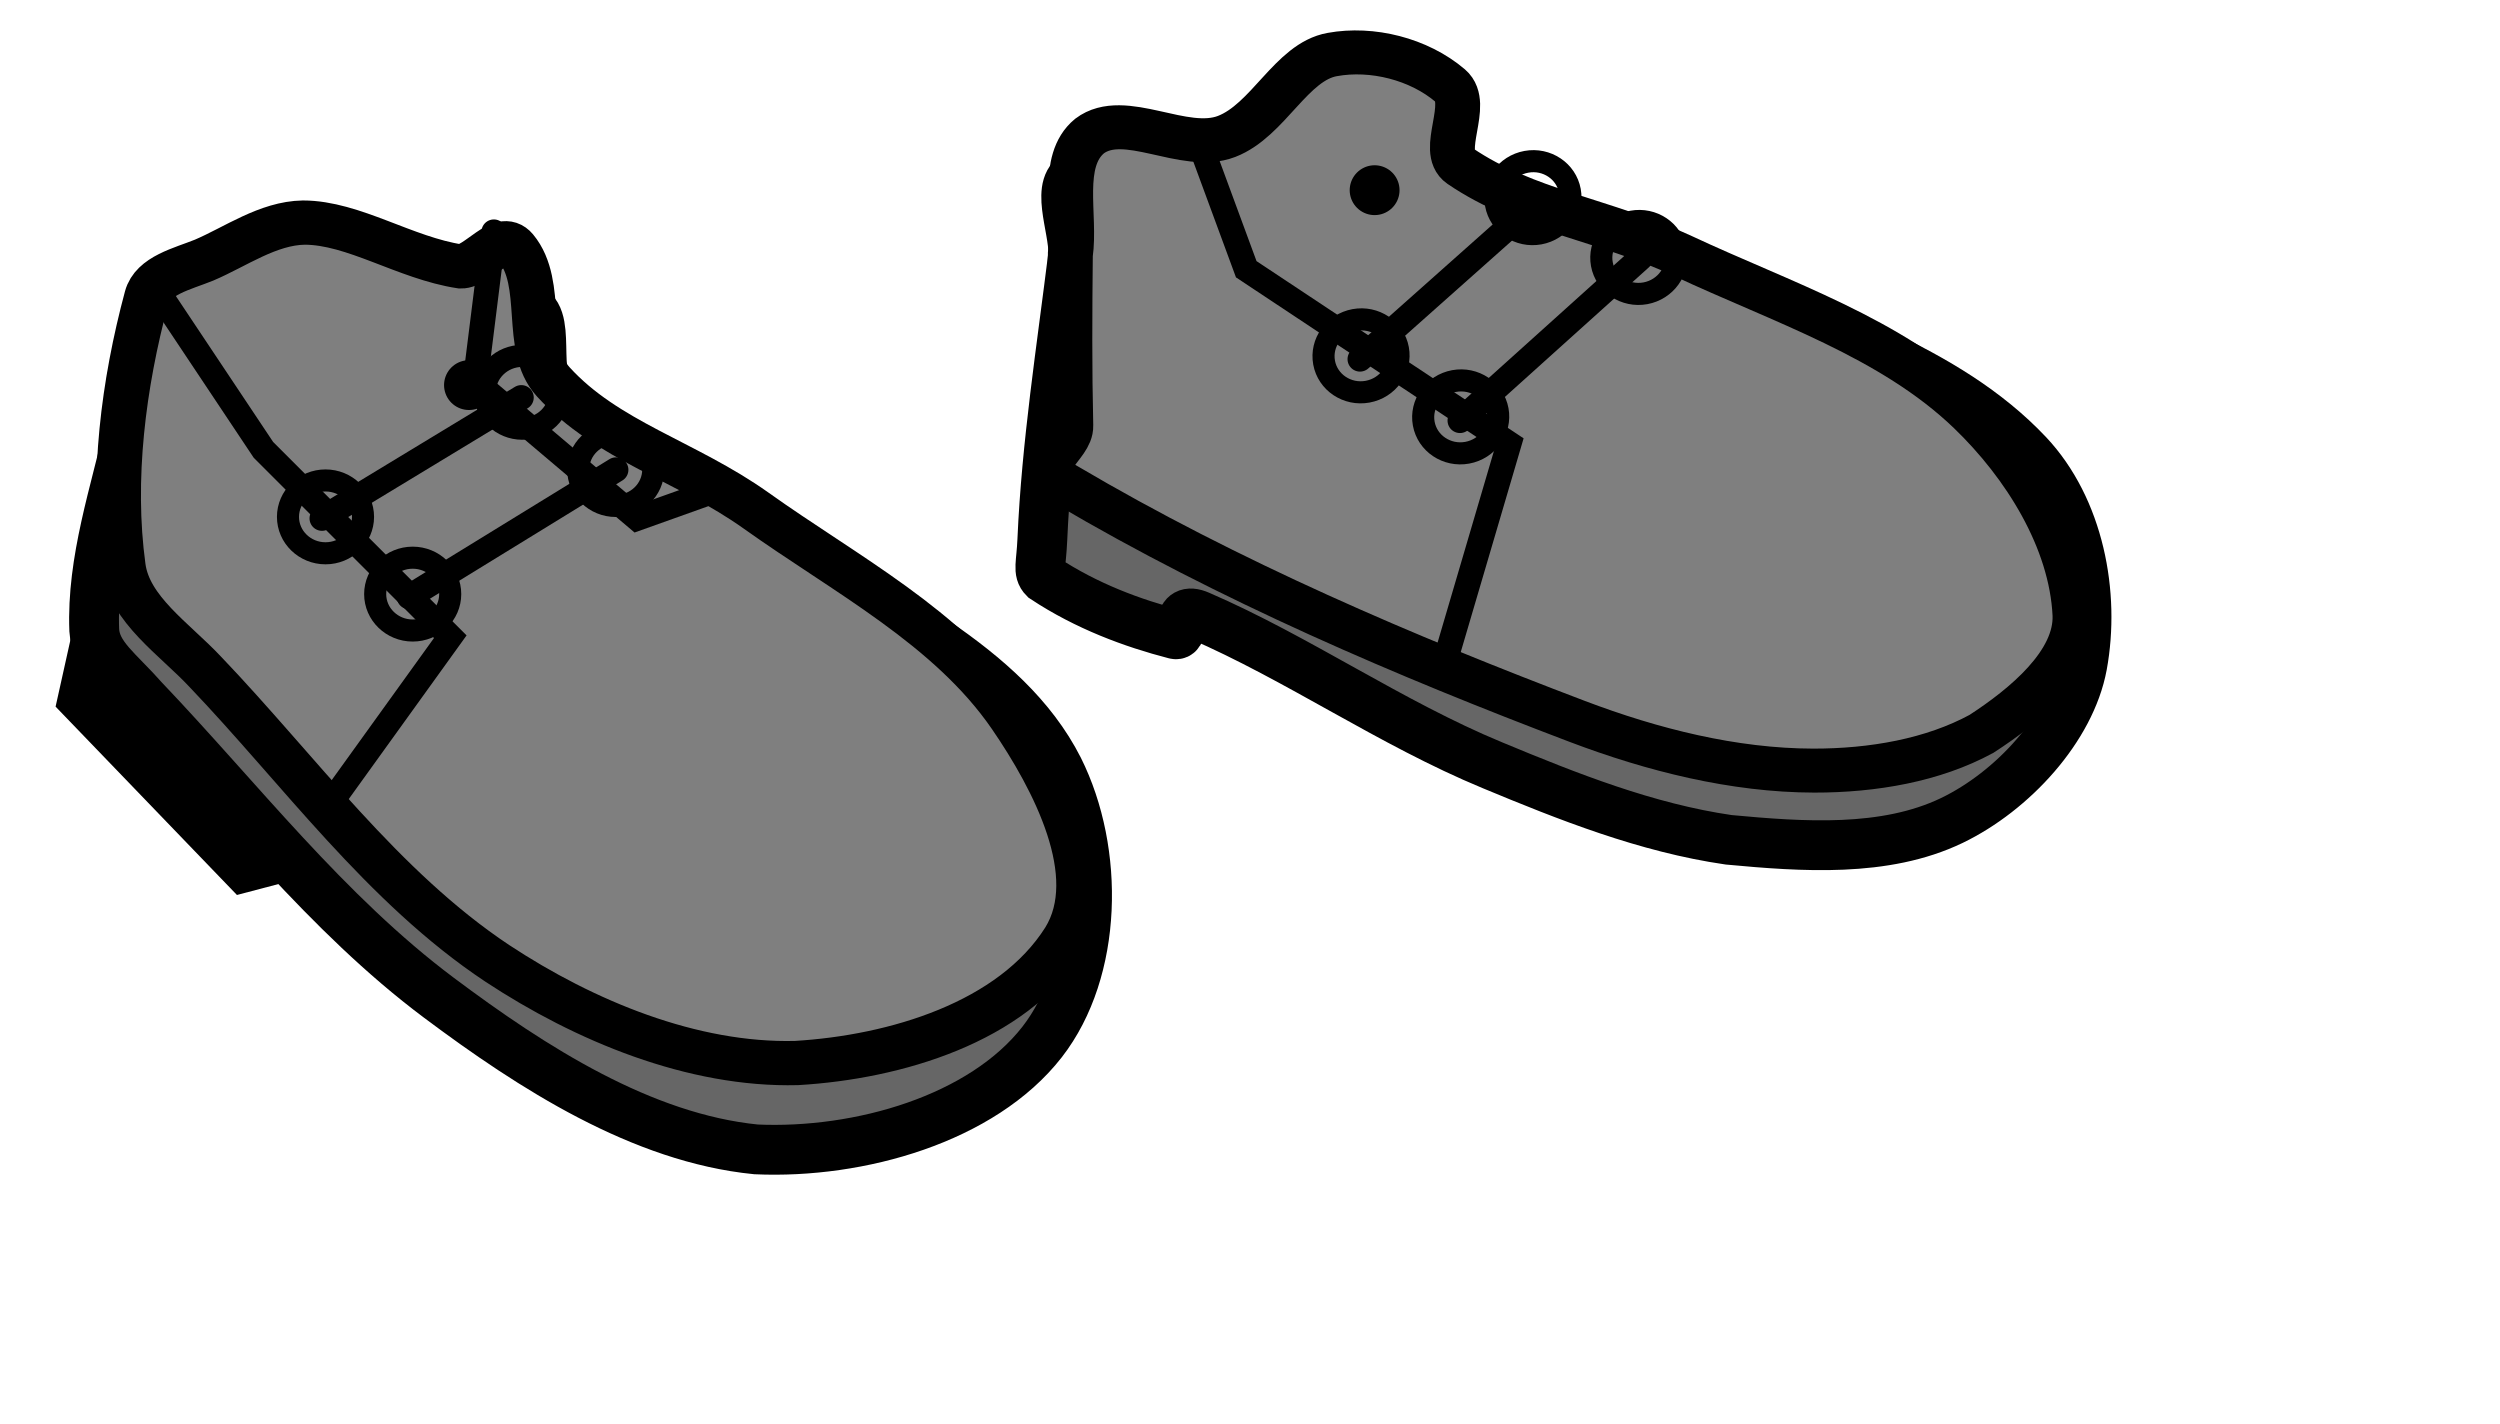 <svg version="1.1" width="86" height="49" viewBox="4 3 86 49" xmlns="http://www.w3.org/2000/svg" xmlns:xlink="http://www.w3.org/1999/xlink">
  <!-- Exported by Scratch - http://scratch.mit.edu/ -->
  <g id="ID0.5856816666200757" transform="matrix(0.857, 0, 0, 0.857, 0.55, 0.05)">
    <path id="ID0.966071086935699" fill="#000000" stroke="#000000" stroke-width="2" stroke-linecap="round" d="M 150.750 332.500 L 141 344.750 L 145.750 346 L 152.250 339.250 L 150.750 332.500 Z " transform="matrix(-1, 0, 0, 1, 159.6, -307.75)"/>
    <path id="ID0.28506059385836124" fill="#666666" stroke="#000000" stroke-width="2" d="M 127.450 271.150 C 131.253 271.230 134.607 272.386 138.050 271.950 C 139.461 271.883 140.150 269.073 141.300 269.700 C 143.862 271.214 143.975 274.464 145.900 276.500 C 147.672 278.161 150.538 278.488 152.200 280.600 C 152.730 281.277 151.486 282.132 151.150 282.900 C 150.018 285.445 149.156 288.220 147.400 290.400 C 146.742 291.190 145.640 291.130 144.150 291.450 C 138.695 292.391 133.147 293.978 127.500 294 C 122.798 294.019 117.594 293.661 113.650 291.300 C 110.200 288.972 107.092 284.900 107 281 C 106.917 277.353 109.697 273.473 113 271.800 C 117.246 269.678 122.635 271.058 127.450 271.150 Z " transform="matrix(-0.803, -0.596, -0.596, 0.803, 299.25, -116.6)"/>
    <path id="ID0.28506059385836124" fill="#7F7F7F" stroke="#000000" stroke-width="2" d="M 127.450 271.150 C 131.253 271.230 134.582 272.655 138.050 271.950 C 140.044 271.543 140.891 268.558 142.900 268.050 C 143.879 267.804 143.762 269.777 144.400 270.250 C 146.577 271.443 149.328 271.544 151.100 272.900 C 152.358 273.899 152.892 275.661 153.650 277 C 154.179 277.903 155.075 278.967 154.700 279.950 C 153.249 283.750 151.182 287.562 148.450 290.450 C 147.094 291.884 144.707 291.730 142.750 292.100 C 136.870 293.141 130.779 295.178 124.700 294.850 C 120.090 294.584 115.070 293.284 111.450 290.350 C 108.096 287.438 104.870 282.977 105.200 278.500 C 105.484 275.103 109.762 272.949 113 271.800 C 117.538 270.193 122.635 271.058 127.450 271.150 Z " transform="matrix(-0.729, -0.541, -0.523, 0.704, 269.1, -98)"/>
    <path id="ID0.868237994145602" fill="none" stroke="#000000" stroke-width="2" stroke-linecap="round" d="M 136.500 326.900 L 136.500 326.900 Z " transform="matrix(-1, 0, 0, 1, 159.35, -308)"/>
    <path id="ID0.9931649724021554" fill="none" stroke="#000000" stroke-width="1" stroke-linecap="round" d="M 126.250 331 L 129.750 332.250 L 136.250 326.750 L 135.500 320.750 " transform="matrix(-1, 0, 0, 1, 159.35, -308)"/>
    <path id="ID0.7034772103652358" fill="none" stroke="#000000" stroke-width="1" stroke-linecap="round" d="M 141.750 343.250 L 137.250 337 L 144.750 329.500 L 148.750 323.500 " transform="matrix(-1, 0, 0, 1, 159.35, -308)"/>
    <g id="ID0.7672867947258055">
      <path id="ID0.485372981056571" fill="none" stroke="#000000" stroke-width="1" d="M 135.450 336.600 C 135.919 336.600 136.344 336.785 136.652 337.084 C 136.960 337.382 137.150 337.795 137.150 338.250 C 137.150 338.705 136.960 339.118 136.652 339.416 C 136.344 339.715 135.919 339.900 135.450 339.900 C 134.981 339.900 134.556 339.715 134.248 339.416 C 133.940 339.118 133.750 338.705 133.750 338.250 C 133.750 337.795 133.940 337.382 134.248 337.084 C 134.556 336.785 134.981 336.600 135.450 336.600 Z " transform="matrix(-0.886, 0, 0, 0.886, 140.6, -272.4)"/>
      <path id="ID0.485372981056571" fill="none" stroke="#000000" stroke-width="1" d="M 135.450 336.600 C 135.919 336.600 136.344 336.785 136.652 337.084 C 136.960 337.382 137.150 337.795 137.150 338.250 C 137.150 338.705 136.960 339.118 136.652 339.416 C 136.344 339.715 135.919 339.900 135.450 339.900 C 134.981 339.900 134.556 339.715 134.248 339.416 C 133.940 339.118 133.750 338.705 133.750 338.250 C 133.750 337.795 133.940 337.382 134.248 337.084 C 134.556 336.785 134.981 336.600 135.450 336.600 Z " transform="matrix(-0.886, 0, 0, 0.886, 137.1, -275.5)"/>
      <path id="ID0.485372981056571" fill="none" stroke="#000000" stroke-width="1" d="M 135.450 336.600 C 135.919 336.600 136.344 336.785 136.652 337.084 C 136.960 337.382 137.150 337.795 137.150 338.250 C 137.150 338.705 136.960 339.118 136.652 339.416 C 136.344 339.715 135.919 339.900 135.450 339.900 C 134.981 339.900 134.556 339.715 134.248 339.416 C 133.940 339.118 133.750 338.705 133.750 338.250 C 133.750 337.795 133.940 337.382 134.248 337.084 C 134.556 336.785 134.981 336.600 135.450 336.600 Z " transform="matrix(-0.886, 0, 0, 0.886, 145, -280.5)"/>
      <path id="ID0.485372981056571" fill="none" stroke="#000000" stroke-width="1" stroke-linecap="round" d="M 135.450 336.600 C 135.919 336.600 136.344 336.785 136.652 337.084 C 136.960 337.382 137.150 337.795 137.150 338.250 C 137.150 338.705 136.960 339.118 136.652 339.416 C 136.344 339.715 135.919 339.900 135.450 339.900 C 134.981 339.900 134.556 339.715 134.248 339.416 C 133.940 339.118 133.750 338.705 133.750 338.250 C 133.750 337.795 133.940 337.382 134.248 337.084 C 134.556 336.785 134.981 336.600 135.450 336.600 Z " transform="matrix(-0.886, 0, 0, 0.886, 148.75, -277.4)"/>
    </g>
    <path id="ID0.5520394304767251" fill="none" stroke="#000000" stroke-width="1" stroke-linecap="round" d="M 138.900 335.400 L 130.600 330.300 " transform="matrix(-1, 0, 0, 1, 159.35, -308)"/>
    <path id="ID0.5189701002091169" fill="none" stroke="#000000" stroke-width="1" stroke-linecap="round" d="M 142.400 332.250 L 134.400 327.400 " transform="matrix(-1, 0, 0, 1, 159.35, -308)"/>
    <path id="ID0.28506059385836124" fill="#666666" stroke="#000000" stroke-width="2" d="M 127.450 271.150 C 131.253 271.230 134.607 272.386 138.050 271.950 C 139.461 271.883 140.150 269.073 141.300 269.700 C 143.862 271.214 143.837 274.710 145.900 276.500 C 147.524 277.905 150.579 276.984 152.150 278.500 C 152.934 279.268 151.408 280.511 150.950 281.500 C 149.692 285.124 148.543 288.834 147 292.350 C 146.611 293.234 146.611 293.577 146.250 293.700 C 144.226 293.959 142.271 293.755 140.550 293.400 C 140.130 293.313 141.073 292.351 140 292.300 C 135.702 292.089 131.191 292.784 126.800 292.500 C 123.511 292.293 120.126 292.027 116.950 291 C 114.176 289.942 111.095 288.699 109.250 286.350 C 107.579 284.218 106.606 280.924 107.300 278.450 C 108.093 275.645 110.192 272.854 113 271.800 C 117.511 270.115 122.635 271.058 127.450 271.150 Z " transform="matrix(-0.897, -0.441, -0.441, 0.897, 306.65, -172.3)"/>
    <path id="ID0.28506059385836124" fill="#7F7F7F" stroke="#000000" stroke-width="2" d="M 127.450 271.150 C 131.253 271.230 134.552 272.465 138.050 271.950 C 139.187 271.778 138.825 269.166 140 268.850 C 141.783 268.379 143.872 268.856 145.300 269.950 C 146.792 271.078 146.550 273.939 147.900 275.450 C 149.275 276.986 152.473 276.406 153.350 278.200 C 154.067 279.850 152.350 281.705 151.800 283.450 C 150.723 285.774 149.612 288.147 148.450 290.450 C 147.983 291.355 149.407 292.885 147.450 293 C 139.111 293.660 130.636 293.188 122.550 292.400 C 119.002 292.054 115.380 291.257 112.200 289.650 C 109.845 288.457 107.662 286.816 106.250 284.750 C 105.077 282.719 103.851 279.908 104.850 278 C 106.456 274.994 109.769 272.869 113 271.800 C 117.571 270.292 122.635 271.058 127.450 271.150 Z " transform="matrix(-0.814, -0.4, -0.387, 0.787, 280.25, -148.7)"/>
    <path id="ID0.868237994145602" fill="none" stroke="#000000" stroke-width="2" stroke-linecap="round" d="M 136.500 326.900 L 136.500 326.900 Z " transform="matrix(-0.984, 0.181, 0.181, 0.984, 134.35, -335.3)"/>
    <path id="ID0.7954719536937773" fill="none" stroke="#000000" stroke-width="1" stroke-linecap="round" d="M 108.050 318 L 106.300 322.750 L 95.750 329.750 L 98.250 338.250 " transform="matrix(-1, 0, 0, 1, 160.35, -308.5)"/>
    <g id="ID0.7672867947258055">
      <path id="ID0.485372981056571" fill="none" stroke="#000000" stroke-width="1" d="M 135.450 336.600 C 135.919 336.600 136.344 336.785 136.652 337.084 C 136.960 337.382 137.150 337.795 137.150 338.250 C 137.150 338.705 136.960 339.118 136.652 339.416 C 136.344 339.715 135.919 339.900 135.450 339.900 C 134.981 339.900 134.556 339.715 134.248 339.416 C 133.940 339.118 133.750 338.705 133.750 338.250 C 133.750 337.795 133.940 337.382 134.248 337.084 C 134.556 336.785 134.981 336.600 135.450 336.600 Z " transform="matrix(-0.872, 0.16, 0.16, 0.872, 126.65, -296.45)"/>
      <path id="ID0.485372981056571" fill="none" stroke="#000000" stroke-width="1" d="M 135.450 336.600 C 135.919 336.600 136.344 336.785 136.652 337.084 C 136.960 337.382 137.150 337.795 137.150 338.250 C 137.150 338.705 136.960 339.118 136.652 339.416 C 136.344 339.715 135.919 339.900 135.450 339.900 C 134.981 339.900 134.556 339.715 134.248 339.416 C 133.940 339.118 133.750 338.705 133.750 338.250 C 133.750 337.795 133.940 337.382 134.248 337.084 C 134.556 336.785 134.981 336.600 135.450 336.600 Z " transform="matrix(-0.872, 0.16, 0.16, 0.872, 122.65, -298.9)"/>
      <path id="ID0.485372981056571" fill="none" stroke="#000000" stroke-width="1" d="M 135.450 336.600 C 135.919 336.600 136.344 336.785 136.652 337.084 C 136.960 337.382 137.150 337.795 137.150 338.250 C 137.150 338.705 136.960 339.118 136.652 339.416 C 136.344 339.715 135.919 339.900 135.450 339.900 C 134.981 339.900 134.556 339.715 134.248 339.416 C 133.940 339.118 133.750 338.705 133.750 338.250 C 133.750 337.795 133.940 337.382 134.248 337.084 C 134.556 336.785 134.981 336.600 135.450 336.600 Z " transform="matrix(-0.872, 0.16, 0.16, 0.872, 129.55, -305.25)"/>
      <path id="ID0.485372981056571" fill="none" stroke="#000000" stroke-width="1" stroke-linecap="round" d="M 135.450 336.600 C 135.919 336.600 136.344 336.785 136.652 337.084 C 136.960 337.382 137.150 337.795 137.150 338.250 C 137.150 338.705 136.960 339.118 136.652 339.416 C 136.344 339.715 135.919 339.900 135.450 339.900 C 134.981 339.900 134.556 339.715 134.248 339.416 C 133.940 339.118 133.750 338.705 133.750 338.250 C 133.750 337.795 133.940 337.382 134.248 337.084 C 134.556 336.785 134.981 336.600 135.450 336.600 Z " transform="matrix(-0.872, 0.16, 0.16, 0.872, 133.8, -302.85)"/>
    </g>
    <path id="ID0.5520394304767251" fill="none" stroke="#000000" stroke-width="1" stroke-linecap="round" d="M 138.900 335.400 L 130.600 330.300 " transform="matrix(-0.984, 0.181, 0.181, 0.984, 138.6, -334.85)"/>
    <path id="ID0.5189701002091169" fill="none" stroke="#000000" stroke-width="1" stroke-linecap="round" d="M 142.400 332.250 L 134.400 327.400 " transform="matrix(-0.984, 0.181, 0.181, 0.984, 138.6, -334.85)"/>
  </g>
</svg>